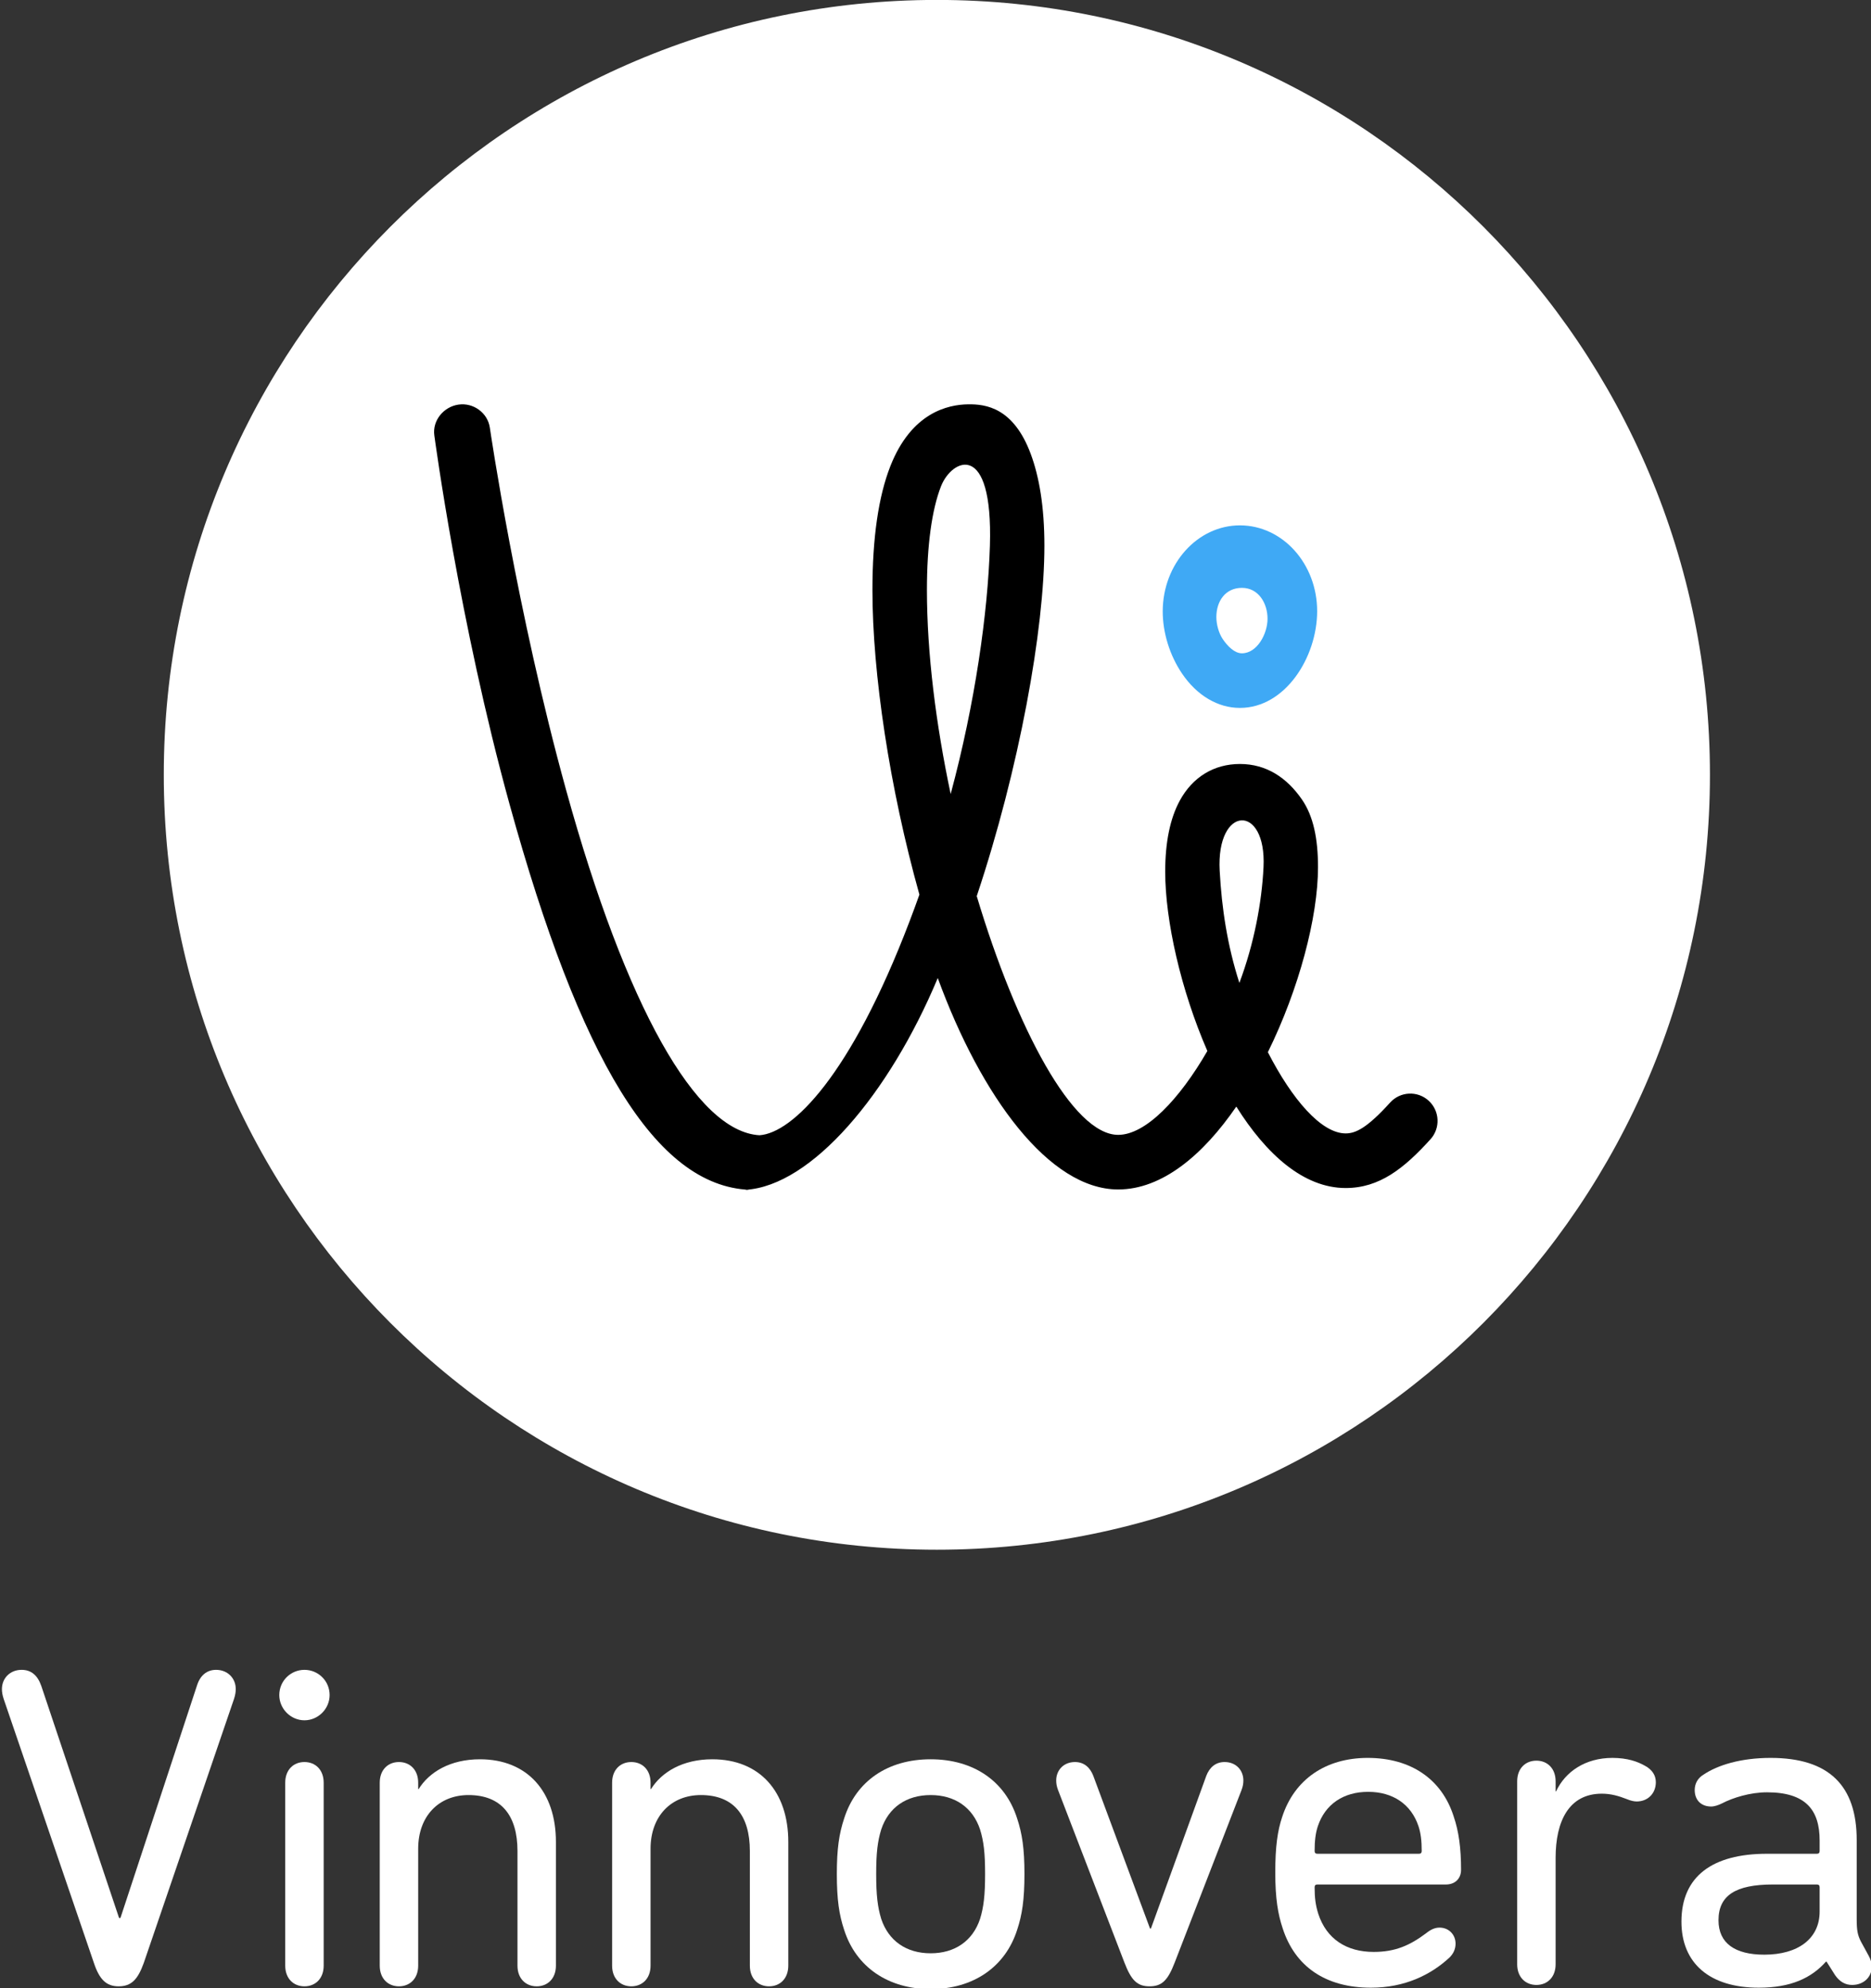<?xml version="1.0" encoding="UTF-8" standalone="no"?>
<svg width="400px" height="425px" viewBox="0 0 400 425" version="1.1" xmlns="http://www.w3.org/2000/svg" xmlns:xlink="http://www.w3.org/1999/xlink">
    <rect x="0" y="0" width="400" height="425" fill="#333333" stroke="none"/>
    <!-- Generator: Sketch 39 (31667) - http://www.bohemiancoding.com/sketch -->
    <title>symbol mot svart copy 5</title>
    <desc>Created with Sketch.</desc>
    <defs></defs>
    <g id="Page-1" stroke="none" stroke-width="1" fill="none" fill-rule="evenodd">
        <g id="symbol-mot-svart-copy-5">
            <g id="vinnovera_mot_svart" transform="translate(0, -1)">
                <g id="Group-+-Fill-13-+-Fill-14-+-Fill-15">
                    <g id="Group" transform="translate(0, 357)" fill="#FFFFFF">
                        <path d="M25.456,53.992 L25.749,53.992 L42.087,4.381 C42.772,2.126 44.239,0.95 46.195,0.95 C48.642,0.95 50.402,2.715 50.402,5.068 C50.402,5.656 50.305,6.342 50.011,7.224 L30.739,63.601 C29.467,67.13 28.097,68.601 25.358,68.601 C22.717,68.601 21.249,67.13 20.075,63.601 L0.803,7.224 C0.509,6.342 0.412,5.656 0.412,5.068 C0.412,2.715 2.172,0.95 4.619,0.95 C6.673,0.95 8.042,2.126 8.825,4.381 L25.456,53.992" id="Fill-3"></path>
                        <path d="M60.979,25.069 C60.979,22.323 62.741,20.657 65.089,20.657 C67.437,20.657 69.198,22.323 69.198,25.069 L69.198,64.189 C69.198,66.934 67.437,68.601 65.089,68.601 C62.741,68.601 60.979,66.934 60.979,64.189 L60.979,25.069" id="Fill-4"></path>
                        <path d="M81.185,25.069 C81.185,22.323 82.945,20.657 85.293,20.657 C87.641,20.657 89.403,22.323 89.403,25.069 L89.403,26.442 L89.5,26.442 C91.75,22.814 96.251,20.069 102.61,20.069 C112.784,20.069 118.849,27.029 118.849,37.717 L118.849,64.189 C118.849,66.934 117.088,68.601 114.74,68.601 C112.392,68.601 110.631,66.934 110.631,64.189 L110.631,39.678 C110.631,32.128 107.207,27.717 100.163,27.717 C93.805,27.717 89.403,32.226 89.403,39.188 L89.403,64.189 C89.403,66.934 87.641,68.601 85.293,68.601 C82.945,68.601 81.185,66.934 81.185,64.189 L81.185,25.069" id="Fill-5"></path>
                        <path d="M130.864,25.069 C130.864,22.323 132.625,20.657 134.972,20.657 C137.32,20.657 139.082,22.323 139.082,25.069 L139.082,26.442 L139.179,26.442 C141.43,22.814 145.93,20.069 152.289,20.069 C162.462,20.069 168.528,27.029 168.528,37.717 L168.528,64.189 C168.528,66.934 166.767,68.601 164.419,68.601 C162.071,68.601 160.311,66.934 160.311,64.189 L160.311,39.678 C160.311,32.128 156.886,27.717 149.843,27.717 C143.484,27.717 139.082,32.226 139.082,39.188 L139.082,64.189 C139.082,66.934 137.32,68.601 134.972,68.601 C132.625,68.601 130.864,66.934 130.864,64.189 L130.864,25.069" id="Fill-6"></path>
                        <path d="M209.527,54.188 C210.31,51.639 210.604,49.09 210.604,44.58 C210.604,40.07 210.31,37.619 209.527,35.069 C207.962,30.363 204.146,27.717 198.961,27.717 C193.776,27.717 189.962,30.363 188.396,35.069 C187.614,37.619 187.32,40.07 187.32,44.58 C187.32,49.09 187.614,51.639 188.396,54.188 C189.962,58.894 193.776,61.542 198.961,61.542 C204.146,61.542 207.962,58.894 209.527,54.188 L209.527,54.188 Z M180.472,56.541 C179.395,53.306 178.907,50.071 178.907,44.58 C178.907,39.188 179.395,35.952 180.472,32.716 C183.016,24.676 189.864,20.069 198.961,20.069 C208.06,20.069 214.908,24.676 217.452,32.716 C218.527,35.952 219.017,39.188 219.017,44.58 C219.017,50.071 218.527,53.306 217.452,56.541 C214.908,64.484 208.06,69.19 198.961,69.19 C189.864,69.19 183.016,64.484 180.472,56.541 L180.472,56.541 Z" id="Fill-7"></path>
                        <path d="M240.383,63.503 L226.198,26.638 C225.905,25.853 225.807,25.265 225.807,24.579 C225.807,22.422 227.372,20.657 229.818,20.657 C231.774,20.657 233.047,21.833 233.731,23.598 L245.862,56.248 L246.057,56.248 L257.895,23.598 C258.579,21.833 259.852,20.657 261.808,20.657 C264.254,20.657 265.819,22.422 265.819,24.579 C265.819,25.265 265.721,25.853 265.428,26.638 L251.145,63.503 C249.677,67.327 248.405,68.601 245.763,68.601 C243.123,68.601 241.851,67.327 240.383,63.503" id="Fill-8"></path>
                        <path d="M303.358,40.266 C303.749,40.266 303.945,40.07 303.945,39.678 C303.945,37.521 303.749,35.854 303.26,34.383 C301.695,29.677 297.781,27.029 292.499,27.029 C287.216,27.029 283.303,29.677 281.737,34.383 C281.249,35.854 281.053,37.521 281.053,39.678 C281.053,40.07 281.249,40.266 281.64,40.266 L303.358,40.266 L303.358,40.266 Z M274.205,56.15 C273.227,53.208 272.64,49.875 272.64,44.286 C272.64,38.697 273.129,35.364 274.107,32.423 C276.749,24.285 283.499,19.774 292.401,19.774 C301.597,19.774 308.25,24.285 310.793,32.324 C311.869,35.462 312.358,39.089 312.358,43.698 C312.358,45.561 311.087,46.835 309.13,46.835 L281.64,46.835 C281.249,46.835 281.053,47.032 281.053,47.423 C281.053,49.678 281.249,51.247 281.836,53.11 C283.597,58.503 287.901,61.248 293.673,61.248 C298.271,61.248 301.402,59.875 304.923,57.228 C305.902,56.444 306.782,56.051 307.76,56.051 C309.717,56.051 311.184,57.522 311.184,59.483 C311.184,60.66 310.695,61.64 309.913,62.424 C305.902,66.151 300.326,68.896 293.086,68.896 C283.401,68.896 276.846,64.385 274.205,56.15 L274.205,56.15 Z" id="Fill-9"></path>
                        <path d="M324.358,63.895 L324.358,24.775 C324.358,22.03 326.118,20.363 328.466,20.363 C330.814,20.363 332.575,22.03 332.575,24.775 L332.575,26.932 L332.673,26.932 C334.63,22.716 338.934,19.774 344.706,19.774 C347.935,19.774 350.086,20.559 351.652,21.441 C353.315,22.323 354,23.598 354,24.971 C354,27.324 352.337,29.089 349.891,29.089 C349.304,29.089 348.521,28.893 347.837,28.599 C346.076,27.913 344.413,27.422 342.456,27.422 C335.413,27.422 332.575,33.305 332.575,41.149 L332.575,63.895 C332.575,66.64 330.814,68.307 328.466,68.307 C326.118,68.307 324.358,66.64 324.358,63.895" id="Fill-10"></path>
                        <path d="M389.019,52.62 L389.019,47.423 C389.019,47.032 388.822,46.835 388.431,46.835 L379.04,46.835 C371.018,46.835 367.397,49.188 367.397,54.483 C367.397,59.385 370.919,61.836 377.181,61.836 C384.42,61.836 389.019,58.404 389.019,52.62 L389.019,52.62 Z M400.17,64.385 C400.17,66.64 398.41,68.307 395.964,68.307 C394.496,68.307 393.322,67.621 392.344,66.248 L390.485,63.307 L390.388,63.307 C387.257,66.837 382.855,68.896 376.007,68.896 C365.539,68.896 359.474,63.699 359.474,54.777 C359.474,45.07 366.126,40.266 377.767,40.266 L388.431,40.266 C388.822,40.266 389.019,40.07 389.019,39.678 L389.019,37.422 C389.019,30.853 385.985,27.128 377.767,27.128 C374.148,27.128 370.431,28.304 368.18,29.481 C367.397,29.873 366.517,30.167 365.833,30.167 C363.68,30.167 362.311,28.795 362.311,26.638 C362.311,25.363 362.898,24.089 364.268,23.304 C367.202,21.344 372.093,19.774 378.55,19.774 C391.073,19.774 396.942,25.755 396.942,37.325 L396.942,54.188 C396.942,56.64 397.138,57.62 397.823,58.993 L399.486,62.032 C399.877,62.718 400.17,63.601 400.17,64.385 L400.17,64.385 Z" id="Fill-11"></path>
                        <path d="M59.708,6.342 C59.708,3.303 62.153,0.95 65.089,0.95 C68.024,0.95 70.469,3.303 70.469,6.342 C70.469,9.284 68.024,11.735 65.089,11.735 C62.153,11.735 59.708,9.284 59.708,6.342" id="Fill-12"></path>
                    </g>
                    <g id="Fill-13-+-Fill-14-+-Fill-15" transform="translate(35, 0)">
                        <g id="Fill-13-+-Fill-14">
                            <path d="M330.568,166.628 C330.568,258.11 256.572,332.271 165.291,332.271 C74.01,332.271 0.015,258.11 0.015,166.628 C0.015,75.147 74.01,0.985 165.291,0.985 C256.572,0.985 330.568,75.147 330.568,166.628" id="Fill-13" fill="#FFFFFF"></path>
                            <path d="M166.186,104.927 C164.212,109.948 163.168,117.617 163.168,127.105 C163.168,140.665 165.096,155.88 168.244,170.729 C173.472,151.328 176.198,131.923 176.632,117.65 C177.324,94.937 168.479,99.104 166.186,104.927 L166.186,104.927 Z M225.755,187.14 C226.19,195.145 227.388,203.098 229.967,211.108 C233.114,202.726 234.757,193.933 235.127,186.373 C235.795,172.733 224.989,173.064 225.755,187.14 L225.755,187.14 Z M124.398,255.362 L125.18,255.339 C105.174,254.464 89.008,227.49 73.947,172.953 C63.186,133.98 57.916,94.491 57.859,94.097 C57.402,90.906 59.836,87.947 63.02,87.489 C66.203,87.027 69.267,89.246 69.725,92.437 C69.781,92.824 75.465,131.669 86.041,169.932 C98.814,216.152 113.865,242.936 127.383,243.672 C134.414,243.182 146.844,231.016 159.44,197.98 C160.162,196.089 160.873,194.172 161.559,192.234 C155.174,169.43 151.516,144.93 151.516,127.105 C151.516,116.008 152.808,107.106 155.348,100.646 C159.872,89.147 167.686,87.497 171.939,87.43 C175.754,87.369 181.679,88.134 185.358,98.029 C187.171,102.905 188.281,109.306 188.281,117.65 C188.281,135.629 182.903,165.334 173.816,192.56 C182.327,220.927 194.389,243.59 204.054,243.59 C209.917,243.59 217.124,236.044 223.121,225.661 C217.427,212.569 214.108,197.767 214.108,187.313 C214.108,181.078 215.145,175.993 217.195,172.2 C219.941,167.113 224.521,164.311 230.088,164.311 C235.76,164.311 240.128,167.257 243.332,171.89 C245.794,175.453 246.775,180.291 246.775,186.373 C246.775,197.044 242.712,212.409 236.058,225.92 C241.232,236.015 247.488,243.282 252.689,243.282 C254.81,243.282 257.239,242.16 262.196,236.685 C264.36,234.298 268.046,234.118 270.424,236.284 C272.806,238.45 272.985,242.142 270.824,244.529 C265.156,250.787 259.903,254.956 252.689,254.956 C243.693,254.956 235.676,247.712 229.31,237.547 C222.209,247.885 213.457,255.264 204.055,255.264 C189.346,255.264 174.761,235.463 165.484,210.066 C155.065,234.973 138.434,254.505 124.398,255.335 L124.398,255.362 L124.398,255.362 Z" id="Fill-14" fill="#000000"></path>
                        </g>
                        <path d="M230.514,140.65 L230.504,140.65 C228.956,140.65 227.461,139.172 226.408,137.609 C225.538,136.322 225.041,134.421 225.043,132.9 C225.051,129.54 226.936,126.663 230.517,126.663 C234.029,126.663 235.99,129.917 235.985,133.279 C235.98,136.526 233.732,140.65 230.514,140.65 L230.514,140.65 Z M230.094,113.301 C221.011,113.301 213.602,121.526 213.578,131.664 C213.574,136.252 215.073,141.08 217.695,144.964 C220.875,149.679 225.384,152.325 230.055,152.325 L230.085,152.325 C239.792,152.325 246.577,141.47 246.593,131.676 C246.606,121.53 239.215,113.319 230.094,113.301 L230.094,113.301 Z" id="Fill-15" fill="#3FA9F5"></path>
                    </g>
                </g>
            </g>
        </g>
    </g>
</svg>